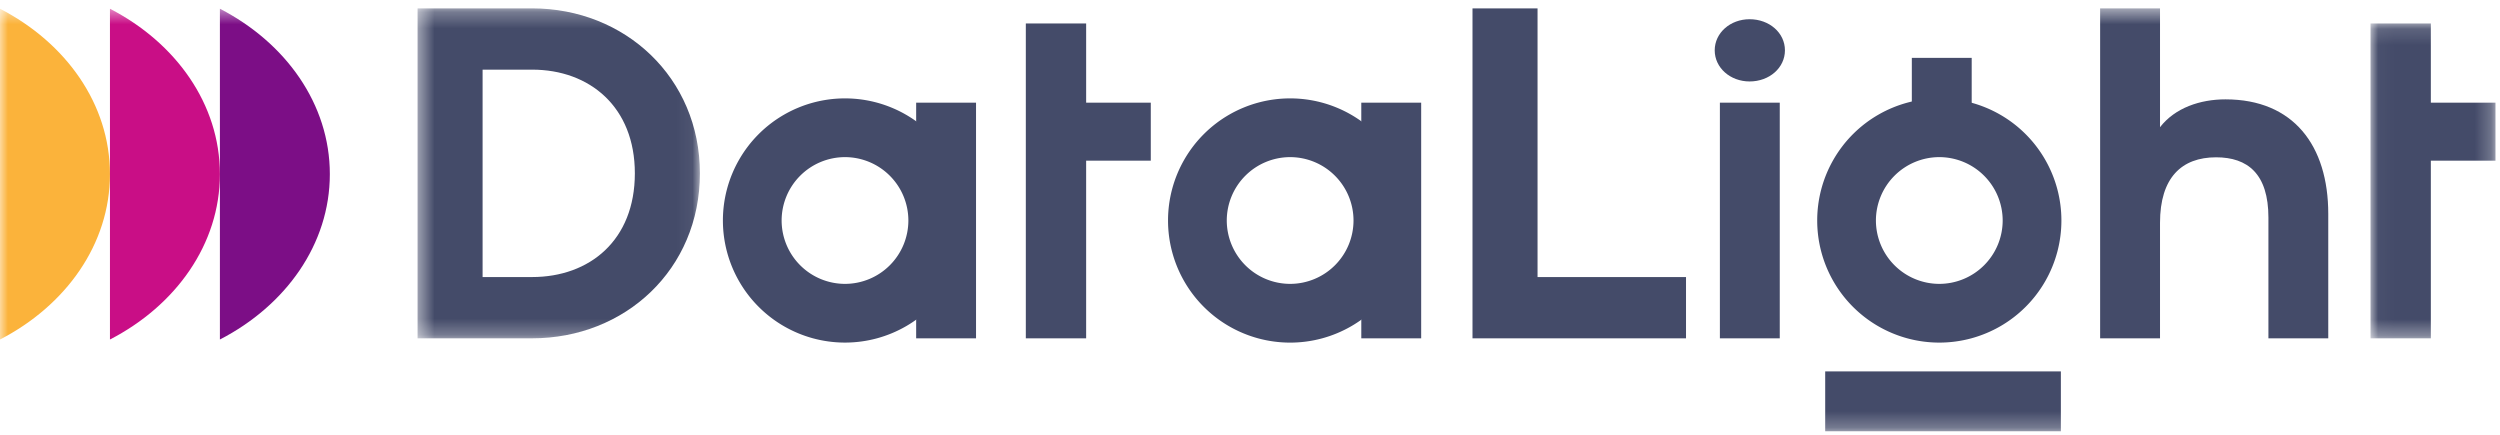 <svg xmlns="http://www.w3.org/2000/svg" xmlns:xlink="http://www.w3.org/1999/xlink" width="155" height="27" viewBox="0 0 155 27">
    <defs>
        <path id="a" d="M.447.262h17.505V20.72H.447z"/>
        <path id="c" d="M.03.159h7.748V19.68H.029z"/>
        <path id="e" d="M0 26.738h154.72V.519H0z"/>
    </defs>
    <g fill="none" fill-rule="evenodd">
        <g transform="translate(25.442 .257)">
            <mask id="b" fill="#fff">
                <use xlink:href="#a"/>
            </mask>
            <path fill="#444B69" d="M7.548 16.92c3.566 0 6.371-2.28 6.371-6.43 0-4.12-2.805-6.429-6.37-6.429h-3.07V16.92h3.07zm0-16.658c5.758 0 10.404 4.296 10.404 10.229 0 5.961-4.646 10.228-10.404 10.228H.447V.262h7.101z" mask="url(#b)"/>
        </g>
        <path fill="#444B69" d="M67.341 20.976h-3.74V1.454h3.74v4.91h4.008V9.96h-4.008z"/>
        <g transform="translate(146.942 1.296)">
            <mask id="d" fill="#fff">
                <use xlink:href="#c"/>
            </mask>
            <path fill="#444B69" d="M3.77 19.68H.03V.16h3.74v4.91h4.008v3.594H3.77z" mask="url(#d)"/>
        </g>
        <path fill="#444B69" d="M91.295 20.976V.52h4.033v16.657h9.205v3.8zM106.312 3.12c0-1.081.964-1.928 2.163-1.928 1.227 0 2.191.847 2.191 1.928 0 1.082-.964 1.93-2.191 1.93-1.199 0-2.163-.848-2.163-1.93"/>
        <mask id="f" fill="#fff">
            <use xlink:href="#e"/>
        </mask>
        <path fill="#444B69" d="M106.633 20.977h3.712V6.364h-3.712zM113.162 26.738h14.612v-3.712h-14.612zM118.533 8.592h3.712V3.586h-3.712zM56.802 20.977h3.712V6.364h-3.712zM84.401 20.977h3.712V6.364H84.4z" mask="url(#f)"/>
        <path fill="#444B69" d="M52.39 6.1a7.57 7.57 0 1 0 0 15.14 7.57 7.57 0 0 0 0-15.14m0 3.642a3.933 3.933 0 0 1 3.929 3.93 3.933 3.933 0 0 1-3.93 3.928 3.933 3.933 0 0 1-3.928-3.929 3.933 3.933 0 0 1 3.929-3.929M79.989 6.1a7.57 7.57 0 1 0 0 15.142 7.57 7.57 0 0 0 0-15.142m0 3.642a3.933 3.933 0 0 1 3.929 3.93 3.933 3.933 0 0 1-3.93 3.928 3.933 3.933 0 0 1-3.928-3.929 3.933 3.933 0 0 1 3.929-3.929M120.237 21.241a7.57 7.57 0 1 0 0-15.14 7.57 7.57 0 1 0 0 15.14m0-3.641a3.934 3.934 0 0 1-3.93-3.93 3.934 3.934 0 0 1 3.93-3.928 3.934 3.934 0 0 1 3.929 3.929 3.934 3.934 0 0 1-3.93 3.929" mask="url(#f)"/>
        <path fill="#FBB33B" d="M0 .542V21.05c4.089-2.111 6.817-5.914 6.817-10.254S4.089 2.653 0 .542" mask="url(#f)"/>
        <path fill="#C90E86" d="M6.817.542V21.05c4.088-2.111 6.817-5.914 6.817-10.254S10.905 2.653 6.817.542" mask="url(#f)"/>
        <path fill="#7C0E86" d="M13.634.542V21.05c4.088-2.111 6.816-5.914 6.816-10.254S17.722 2.653 13.634.542" mask="url(#f)"/>
        <path fill="#444B69" d="M137.982 6.16c-1.577 0-3.126.525-4.061 1.725V.519h-3.713V20.977h3.713v-7.16c0-2.807 1.344-4.064 3.477-4.064 1.958 0 3.244 1.024 3.244 3.741v7.483h3.71v-7.716c0-4.238-2.161-7.101-6.37-7.101" mask="url(#f)"/>
    </g>
</svg>
